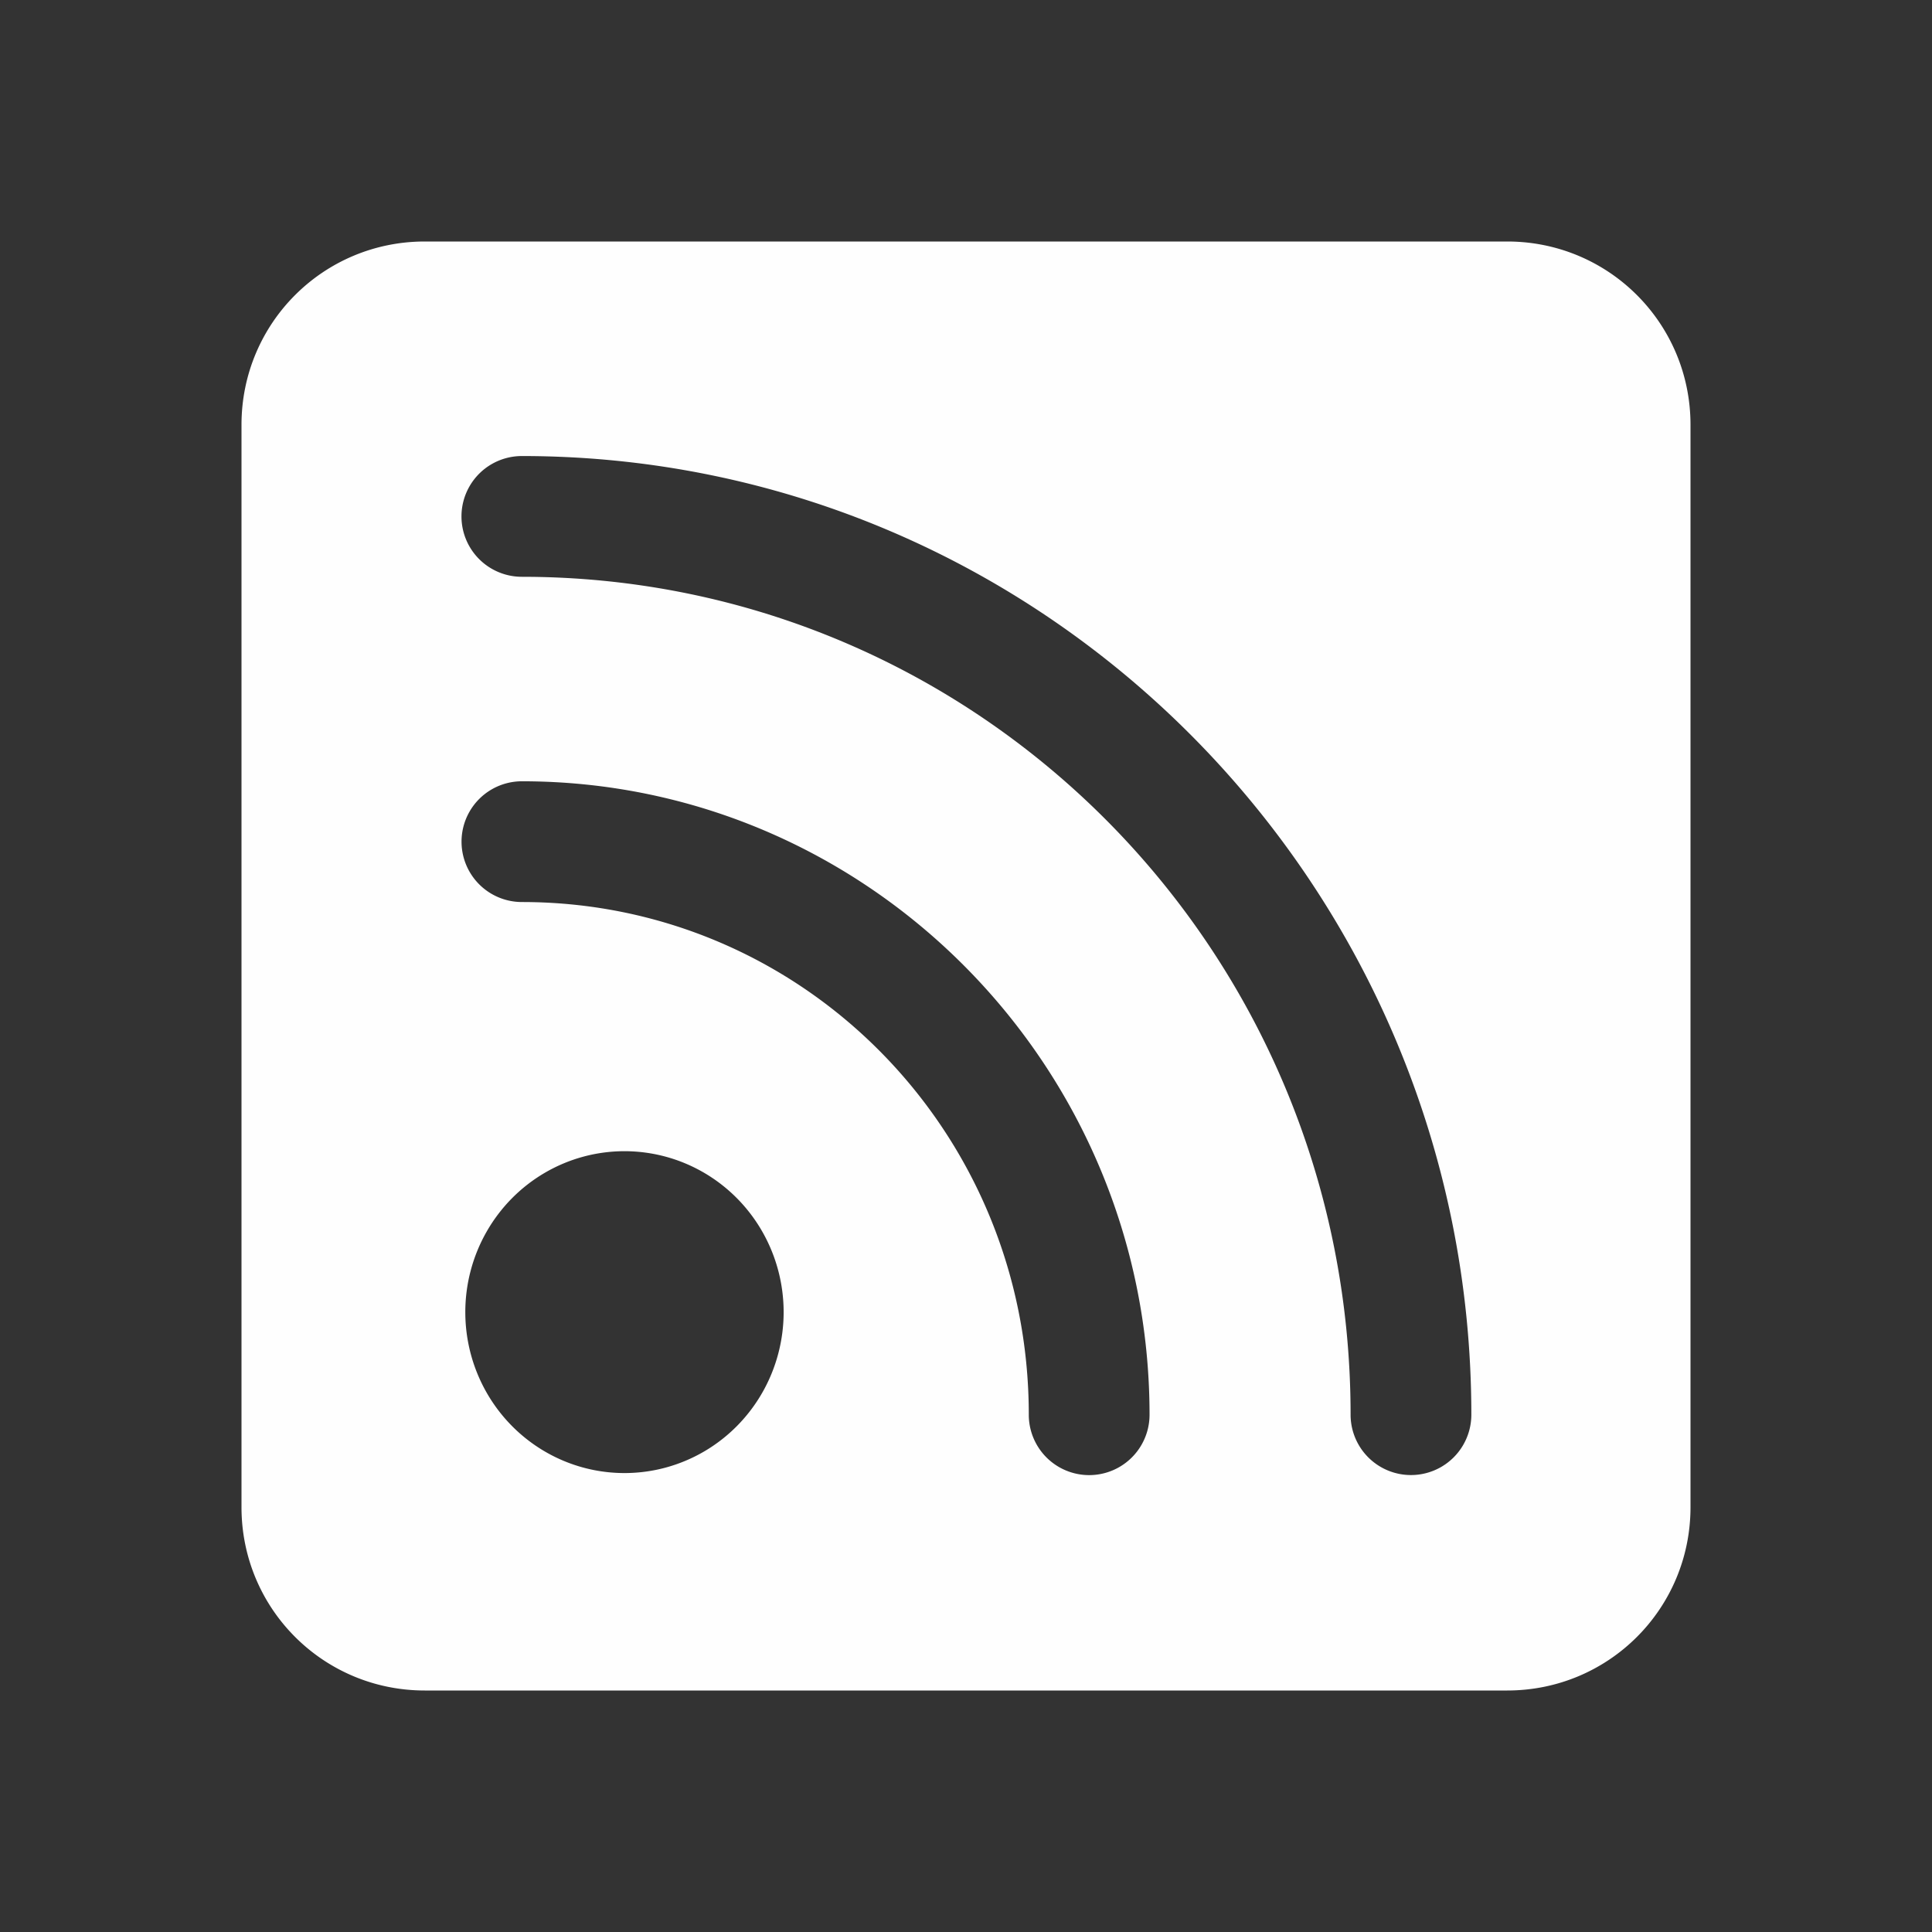 <?xml version="1.0" encoding="UTF-8" standalone="no"?>
<!-- Created with Inkscape (http://www.inkscape.org/) -->

<svg
   xmlns:dc="http://purl.org/dc/elements/1.1/"
   xmlns:cc="http://creativecommons.org/ns#"
   xmlns:rdf="http://www.w3.org/1999/02/22-rdf-syntax-ns#"
   xmlns:svg="http://www.w3.org/2000/svg"
   xmlns="http://www.w3.org/2000/svg"
   xmlns:sodipodi="http://sodipodi.sourceforge.net/DTD/sodipodi-0.dtd"
   xmlns:inkscape="http://www.inkscape.org/namespaces/inkscape"
   width="64"
   height="64"
   id="svg2"
   version="1.1"
   inkscape:version="0.91 r13725"
   sodipodi:docname="vm3.svg"
   inkscape:export-filename="/home/mkiol/dev/Qt/kaktus/sailfish/images/z1.75/vm3.png"
   inkscape:export-xdpi="157.5"
   inkscape:export-ydpi="157.5">
  <rect width="100%" height="100%" fill="#333333" stroke="none"/>
  <defs
     id="defs4" />
  <sodipodi:namedview
     id="base"
     pagecolor="#ff00ff"
     bordercolor="#666666"
     borderopacity="1.0"
     inkscape:pageopacity="0"
     inkscape:pageshadow="2"
     inkscape:zoom="5.6"
     inkscape:cx="28.554393"
     inkscape:cy="37.655448"
     inkscape:document-units="px"
     inkscape:current-layer="layer1"
     showgrid="false"
     borderlayer="false"
     showguides="true"
     inkscape:guide-bbox="true"
     inkscape:snap-page="true"
     inkscape:window-width="1135"
     inkscape:window-height="721"
     inkscape:window-x="522"
     inkscape:window-y="37"
     inkscape:window-maximized="0">
    <sodipodi:guide
       orientation="0,1"
       position="0,8"
       id="guide3858" />
    <sodipodi:guide
       orientation="0,1"
       position="0,56"
       id="guide3860" />
    <sodipodi:guide
       orientation="1,0"
       position="8,0"
       id="guide3862" />
    <sodipodi:guide
       orientation="1,0"
       position="56,0"
       id="guide3864" />
  </sodipodi:namedview>
  <g
     inkscape:label="Layer 1"
     inkscape:groupmode="layer"
     id="layer1"
     transform="translate(0,-988.362)">
    <path
       style="fill:#ffffff;fill-opacity:0.995;stroke:none"
       d="M 14.072 8 C 10.709 8 8 10.709 8 14.072 L 8 49.928 C 8 53.291 10.709 56 14.072 56 L 49.928 56 C 53.291 56 56 53.291 56 49.928 L 56 14.072 C 56 10.709 53.291 8 49.928 8 L 14.072 8 z M 17.287 15.107 C 34.645 15.107 48.74 29.36 48.74 46.863 A 2 2 0 1 1 44.74 46.863 C 44.74 31.499 32.461 19.107 17.287 19.107 A 2 2 0 1 1 17.287 15.107 z M 17.289 25.881 C 28.759 25.881 38.08 35.311 38.08 46.865 A 2 2 0 1 1 34.08 46.865 C 34.08 37.45 26.575 29.881 17.289 29.881 A 2 2 0 1 1 17.289 25.881 z M 20.686 38.135 A 5.272 5.33 0 0 1 25.959 43.467 A 5.272 5.33 0 0 1 20.686 48.797 A 5.272 5.33 0 0 1 15.414 43.467 A 5.272 5.33 0 0 1 20.686 38.135 z "
       transform="translate(0,988.362)"
       id="rect3040" />
  </g>
</svg>
